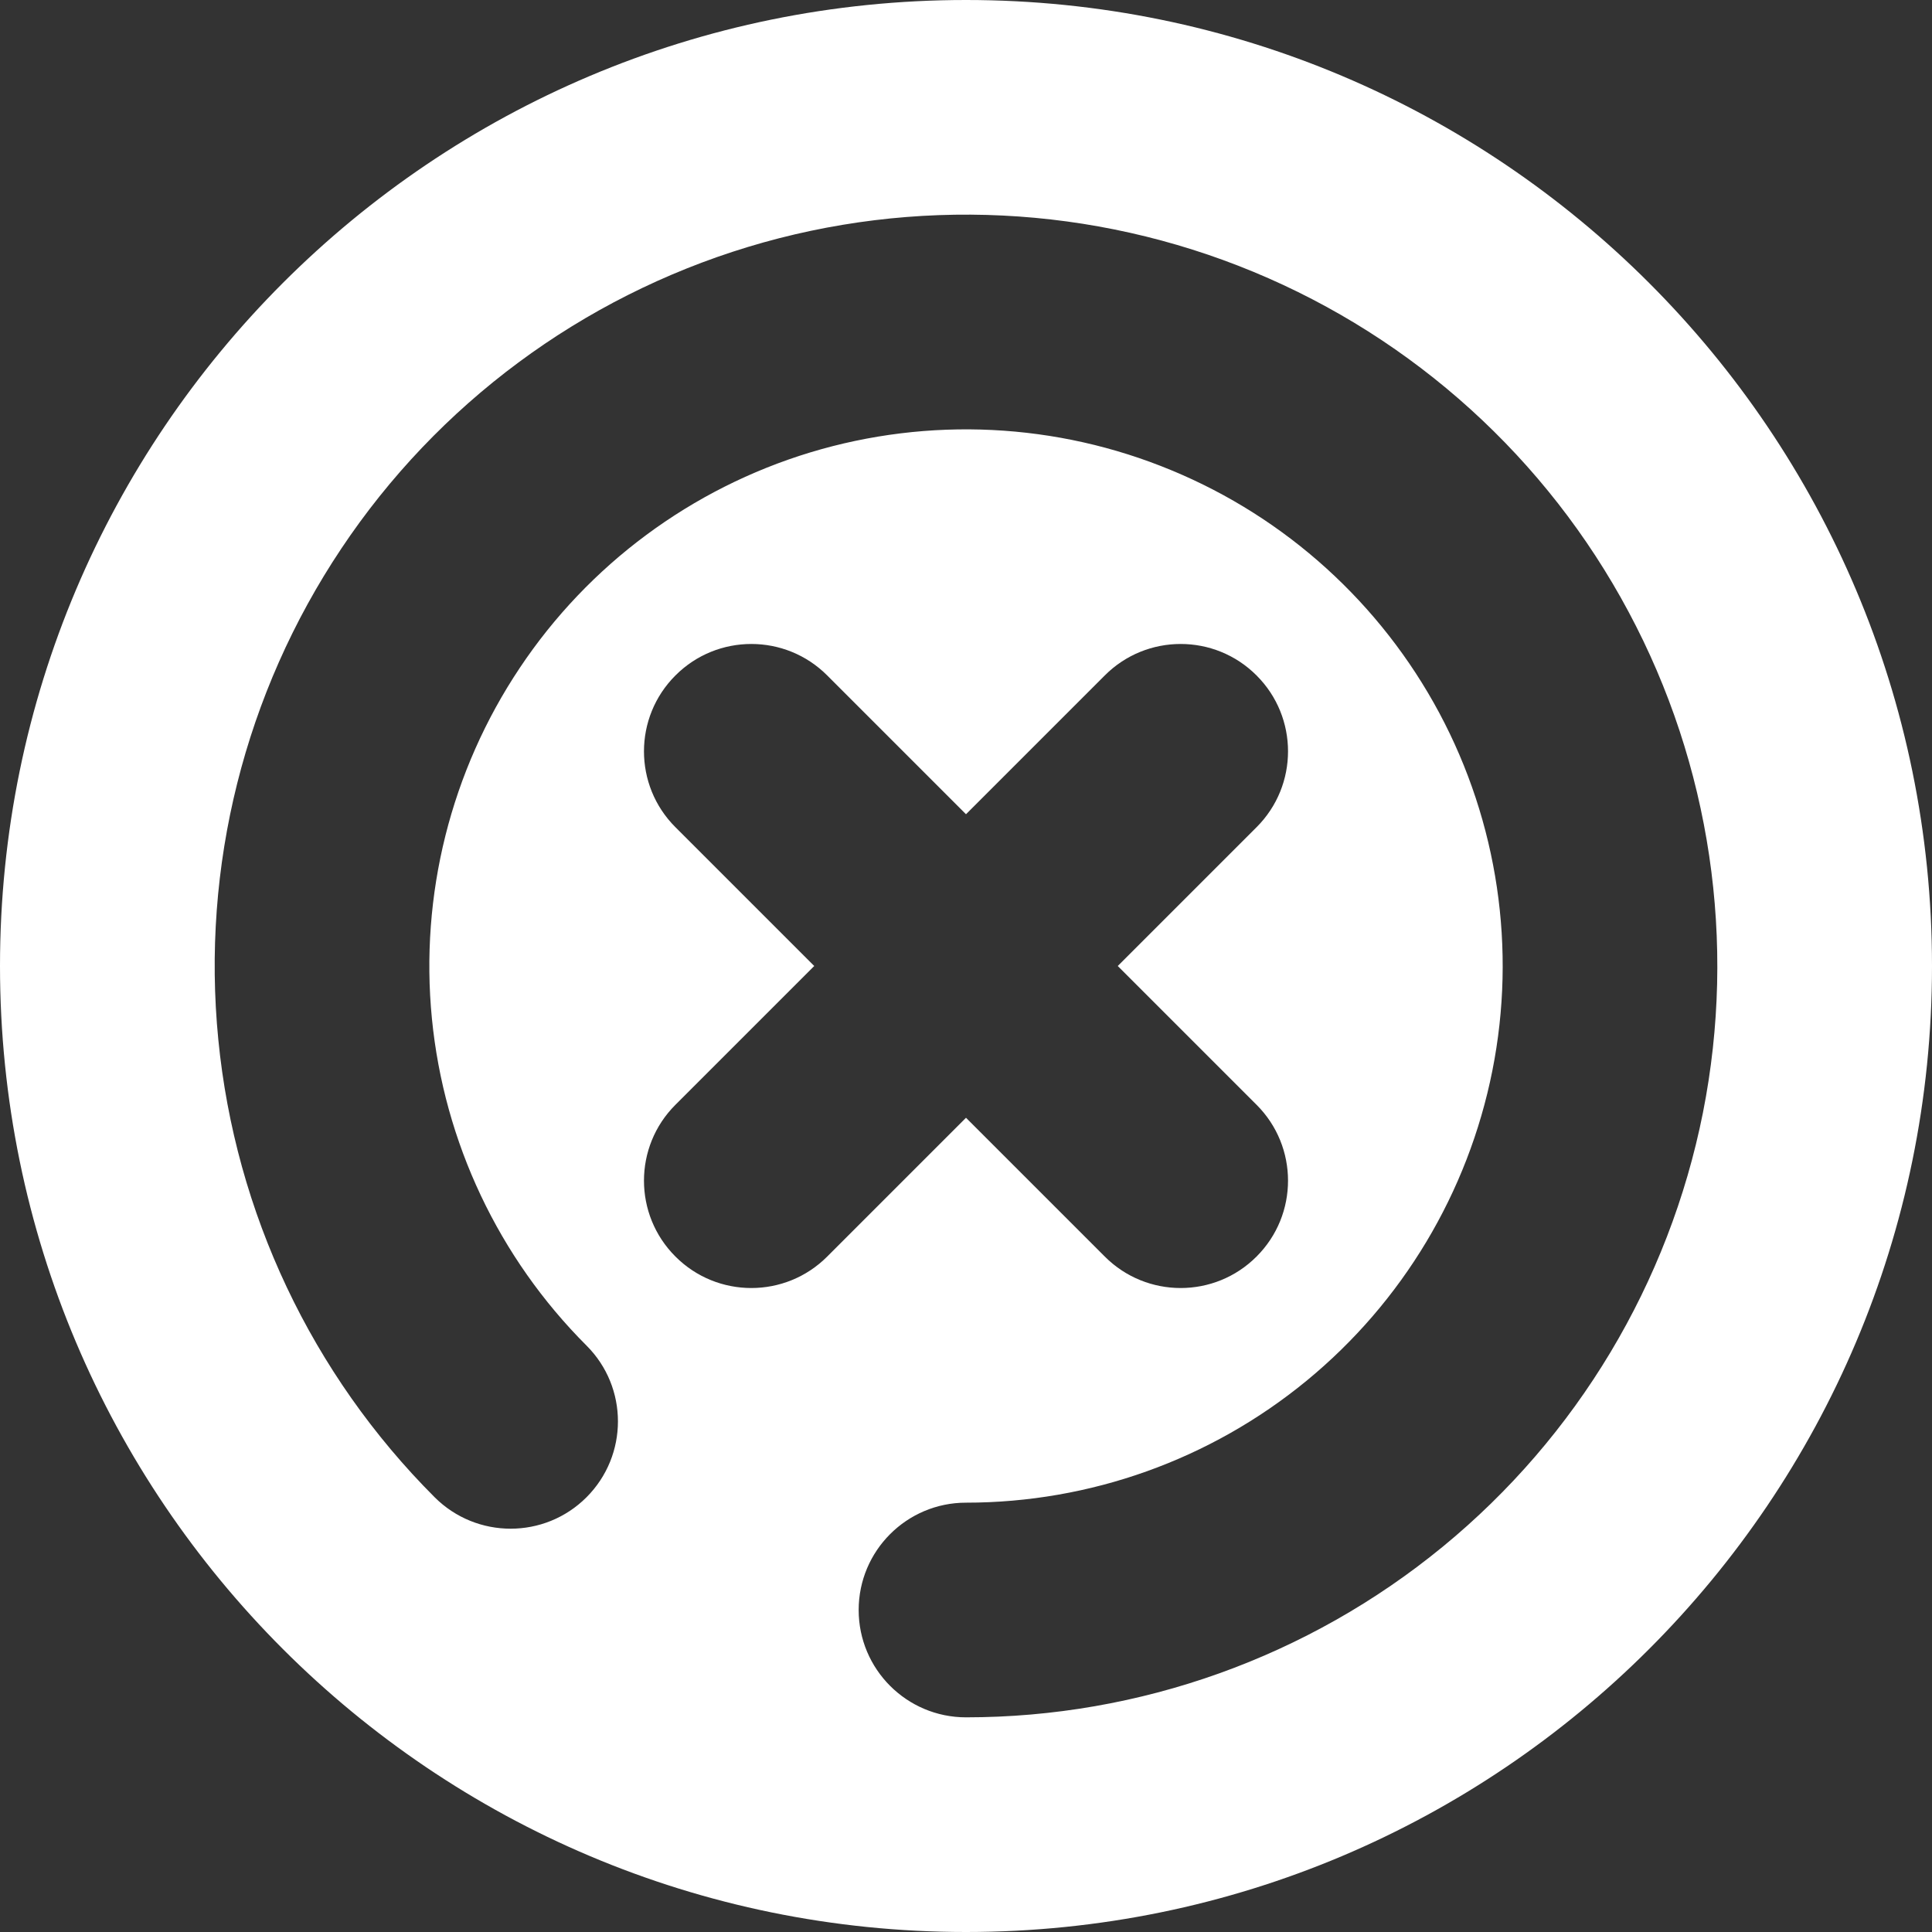 <svg viewBox="0 0 18 18" xmlns="http://www.w3.org/2000/svg">
<rect x="0" y="0" width="18" height="18" fill="#333333" stroke="none"/>
<path fill-rule="evenodd" clip-rule="evenodd" d="M9 18C13.971 18 18 13.971 18 9C18 4.029 13.971 0 9 0C4.029 0 0 4.029 0 9C0 13.971 4.029 18 9 18ZM10.293 11.707C10.683 12.098 11.317 12.098 11.707 11.707C12.098 11.317 12.098 10.683 11.707 10.293L10.414 9L11.707 7.707C12.098 7.317 12.098 6.683 11.707 6.293C11.317 5.902 10.683 5.902 10.293 6.293L9 7.586L7.707 6.293C7.317 5.902 6.683 5.902 6.293 6.293C5.902 6.683 5.902 7.317 6.293 7.707L7.586 9L6.293 10.293C5.902 10.683 5.902 11.317 6.293 11.707C6.683 12.098 7.317 12.098 7.707 11.707L9 10.414L10.293 11.707ZM11.679 2.533C10.183 1.913 8.518 1.831 6.968 2.301C5.418 2.772 4.079 3.764 3.18 5.111C2.28 6.458 1.875 8.074 2.034 9.686C2.192 11.298 2.905 12.805 4.05 13.95C4.441 14.34 5.074 14.34 5.464 13.95C5.855 13.559 5.855 12.926 5.464 12.536C4.646 11.718 4.137 10.641 4.024 9.49C3.911 8.339 4.2 7.184 4.843 6.222C5.485 5.26 6.442 4.551 7.549 4.215C8.656 3.88 9.845 3.938 10.913 4.381C11.982 4.823 12.864 5.623 13.41 6.643C13.955 7.663 14.13 8.841 13.904 9.975C13.678 11.11 13.066 12.131 12.172 12.865C11.278 13.599 10.157 14 9 14C8.448 14 8 14.448 8 15C8 15.552 8.448 16 9 16C10.62 16 12.189 15.438 13.441 14.411C14.693 13.384 15.55 11.954 15.866 10.366C16.181 8.777 15.937 7.128 15.173 5.7C14.41 4.272 13.175 3.153 11.679 2.533Z" fill="white"/>
</svg>
